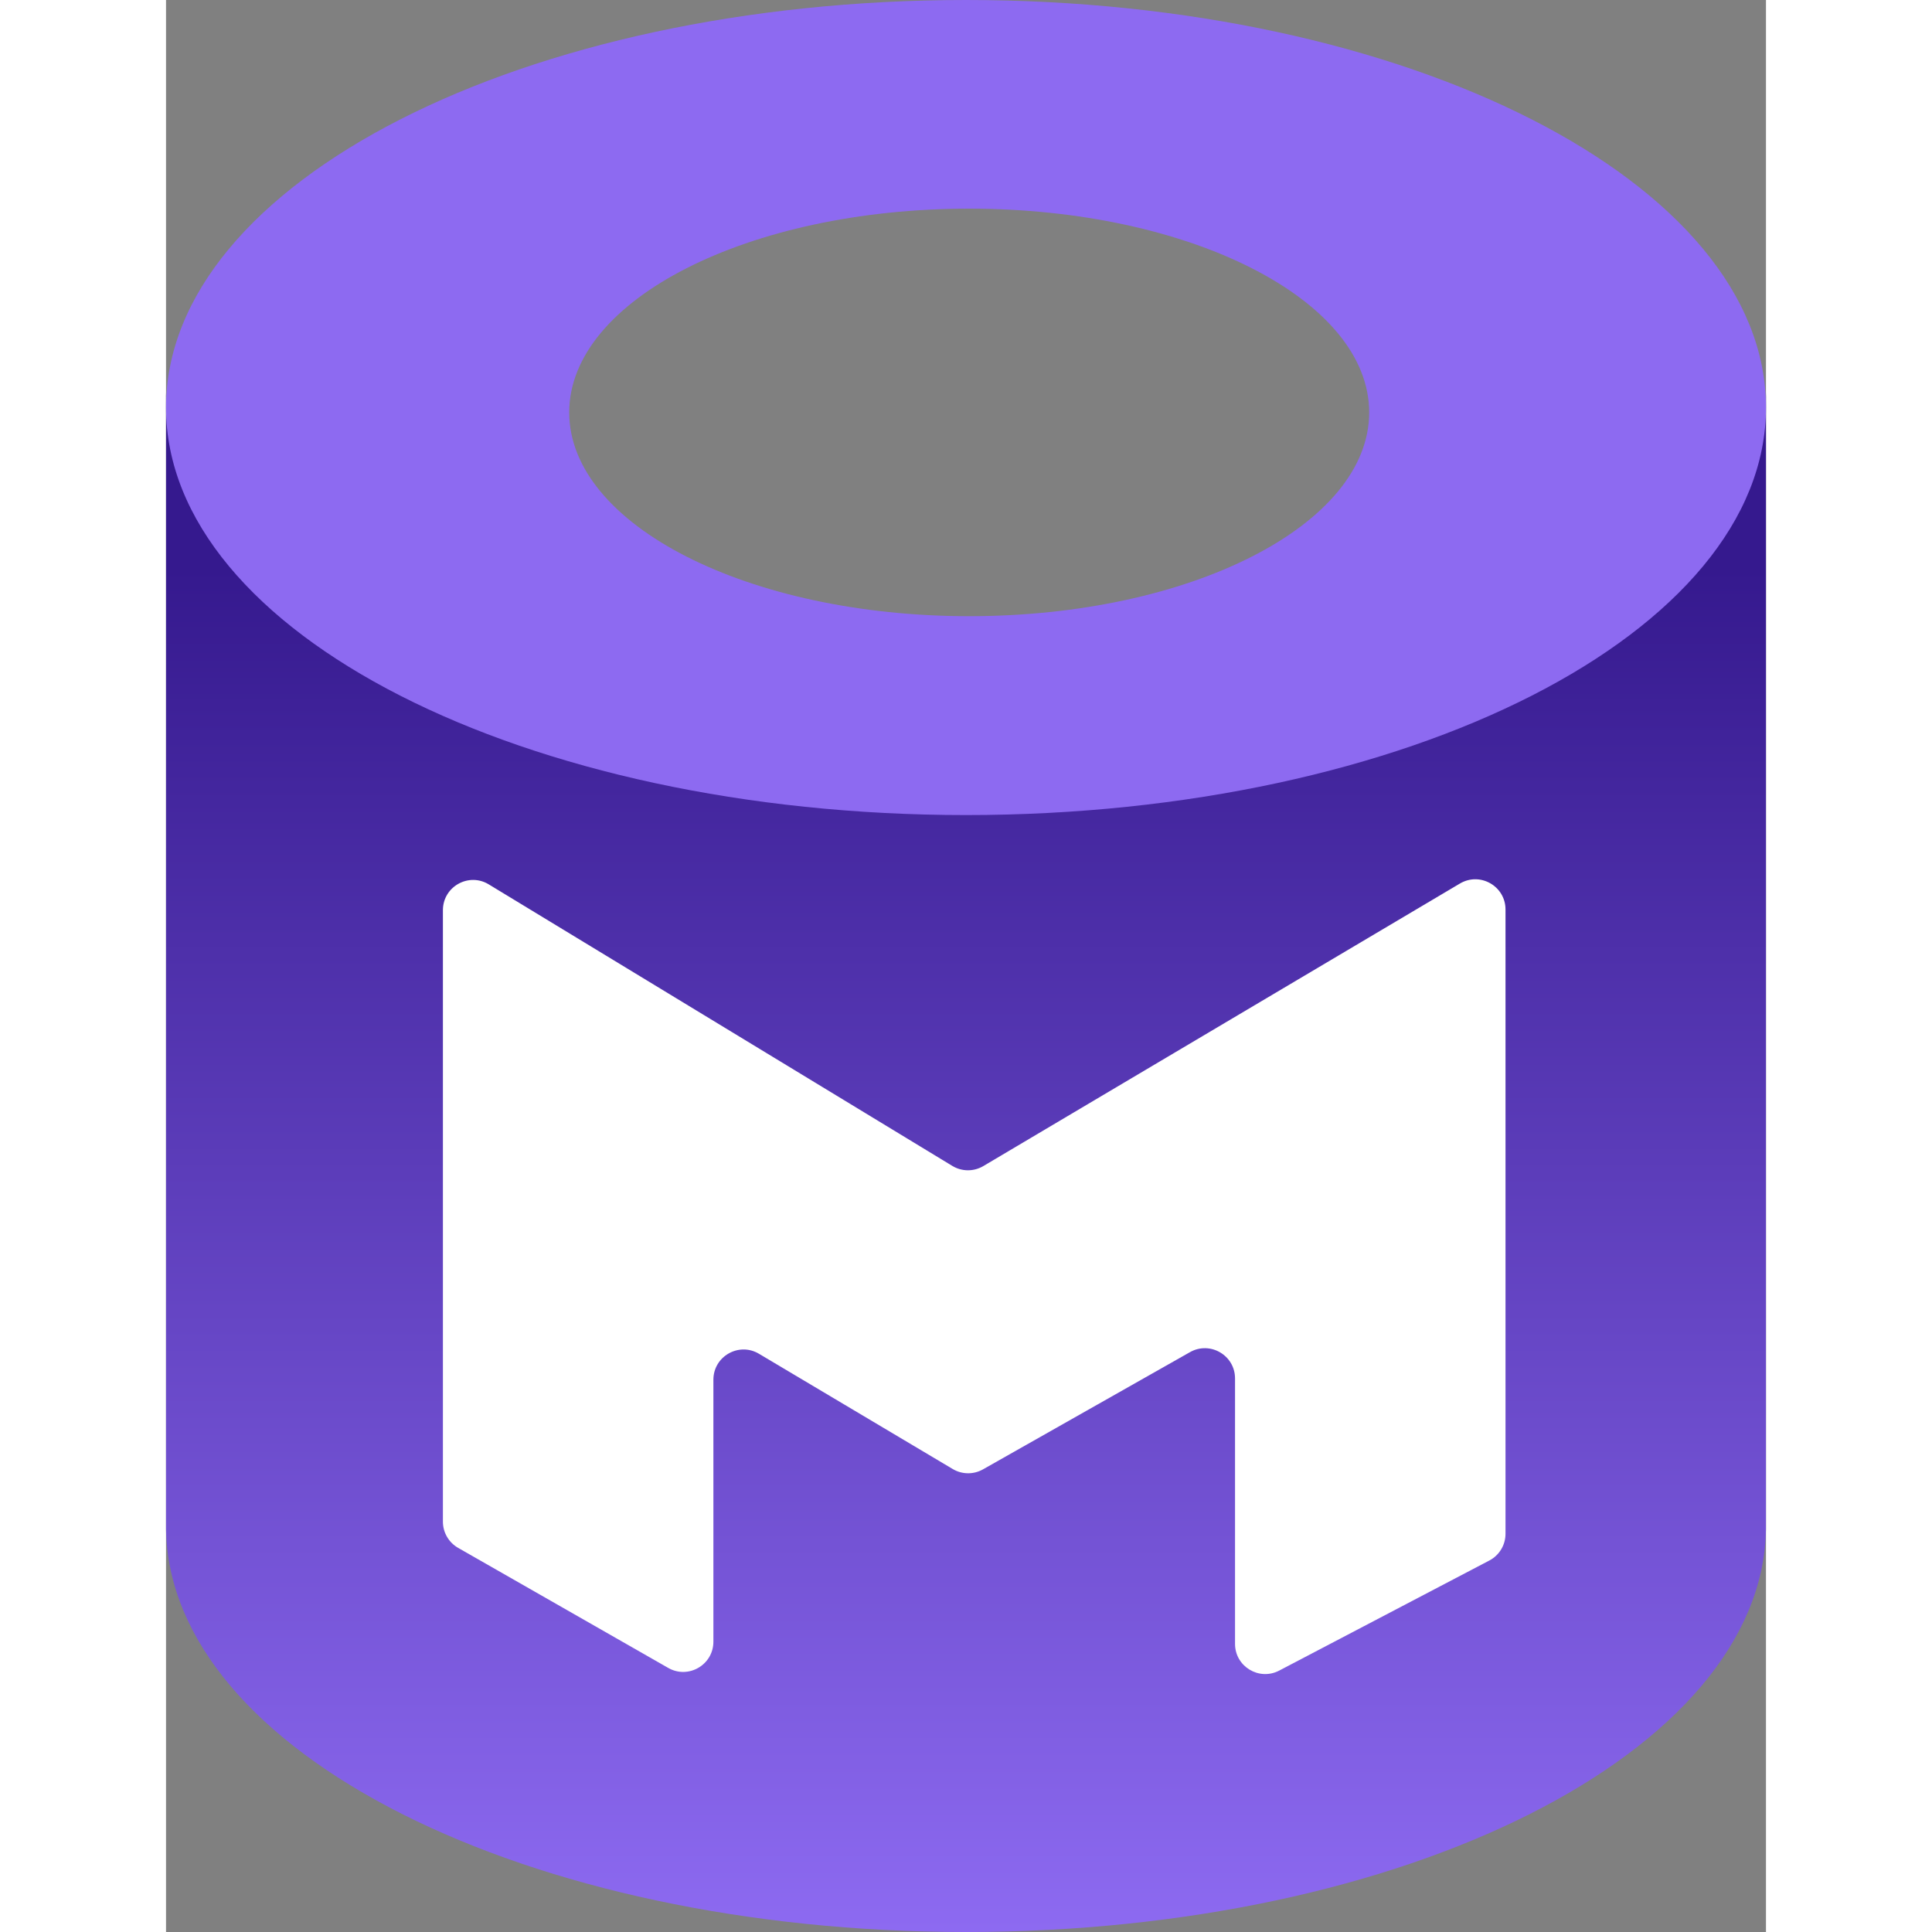 <svg width="400" height="400" viewBox="0 0 53 64" fill="none" xmlns="http://www.w3.org/2000/svg">
<rect x="0" y="0" width="53" height="64" fill="#808080" stroke="none"/>
<g clip-path="url(#clip0_1378_140459)">
<path d="M0.001 13L0 50.658C0.114 58.037 11.935 64 26.5 64C41.065 64 52.885 58.037 52.999 50.658L53 13C52.886 20.378 41.065 26.342 26.5 26.342C11.935 26.342 0.115 20.378 0.001 13Z" fill="url(#paint0_linear_1378_140459)"/>
<path fill-rule="evenodd" clip-rule="evenodd" d="M26.5 27C41.136 27 53 20.956 53 13.5C53 6.044 41.136 0 26.5 0C11.864 0 0 6.044 0 13.5C0 20.956 11.864 27 26.5 27ZM26.606 20.412C33.924 20.412 39.856 17.39 39.856 13.662C39.856 9.934 33.924 6.912 26.606 6.912C19.288 6.912 13.356 9.934 13.356 13.662C13.356 17.39 19.288 20.412 26.606 20.412Z" fill="#8D6AF1"/>
<path d="M18.132 45.705V54.383C18.132 55.151 17.302 55.633 16.636 55.252L9.676 51.275C9.364 51.096 9.172 50.765 9.172 50.406V30.151C9.172 29.371 10.025 28.891 10.691 29.296L26.046 38.622C26.361 38.813 26.757 38.816 27.075 38.627L42.862 29.268C43.529 28.873 44.372 29.354 44.372 30.129V50.808C44.372 51.18 44.166 51.522 43.836 51.694L36.876 55.34C36.21 55.688 35.412 55.206 35.412 54.454V45.662C35.412 44.896 34.586 44.414 33.919 44.792L27.064 48.674C26.751 48.851 26.368 48.847 26.06 48.663L19.643 44.846C18.977 44.449 18.132 44.929 18.132 45.705Z" fill="white"/>
</g>
<defs>
<linearGradient id="paint0_linear_1378_140459" x1="26.5" y1="18.81" x2="26.5" y2="64" gradientUnits="userSpaceOnUse">
<stop stop-color="#35198E"/>
<stop offset="1" stop-color="#8D6AF1"/>
</linearGradient>
<clipPath id="clip0_1378_140459">
<rect width="53" height="64" transform="scale(7.547 6.25)" fill="white"/>
</clipPath>
</defs>
</svg>
